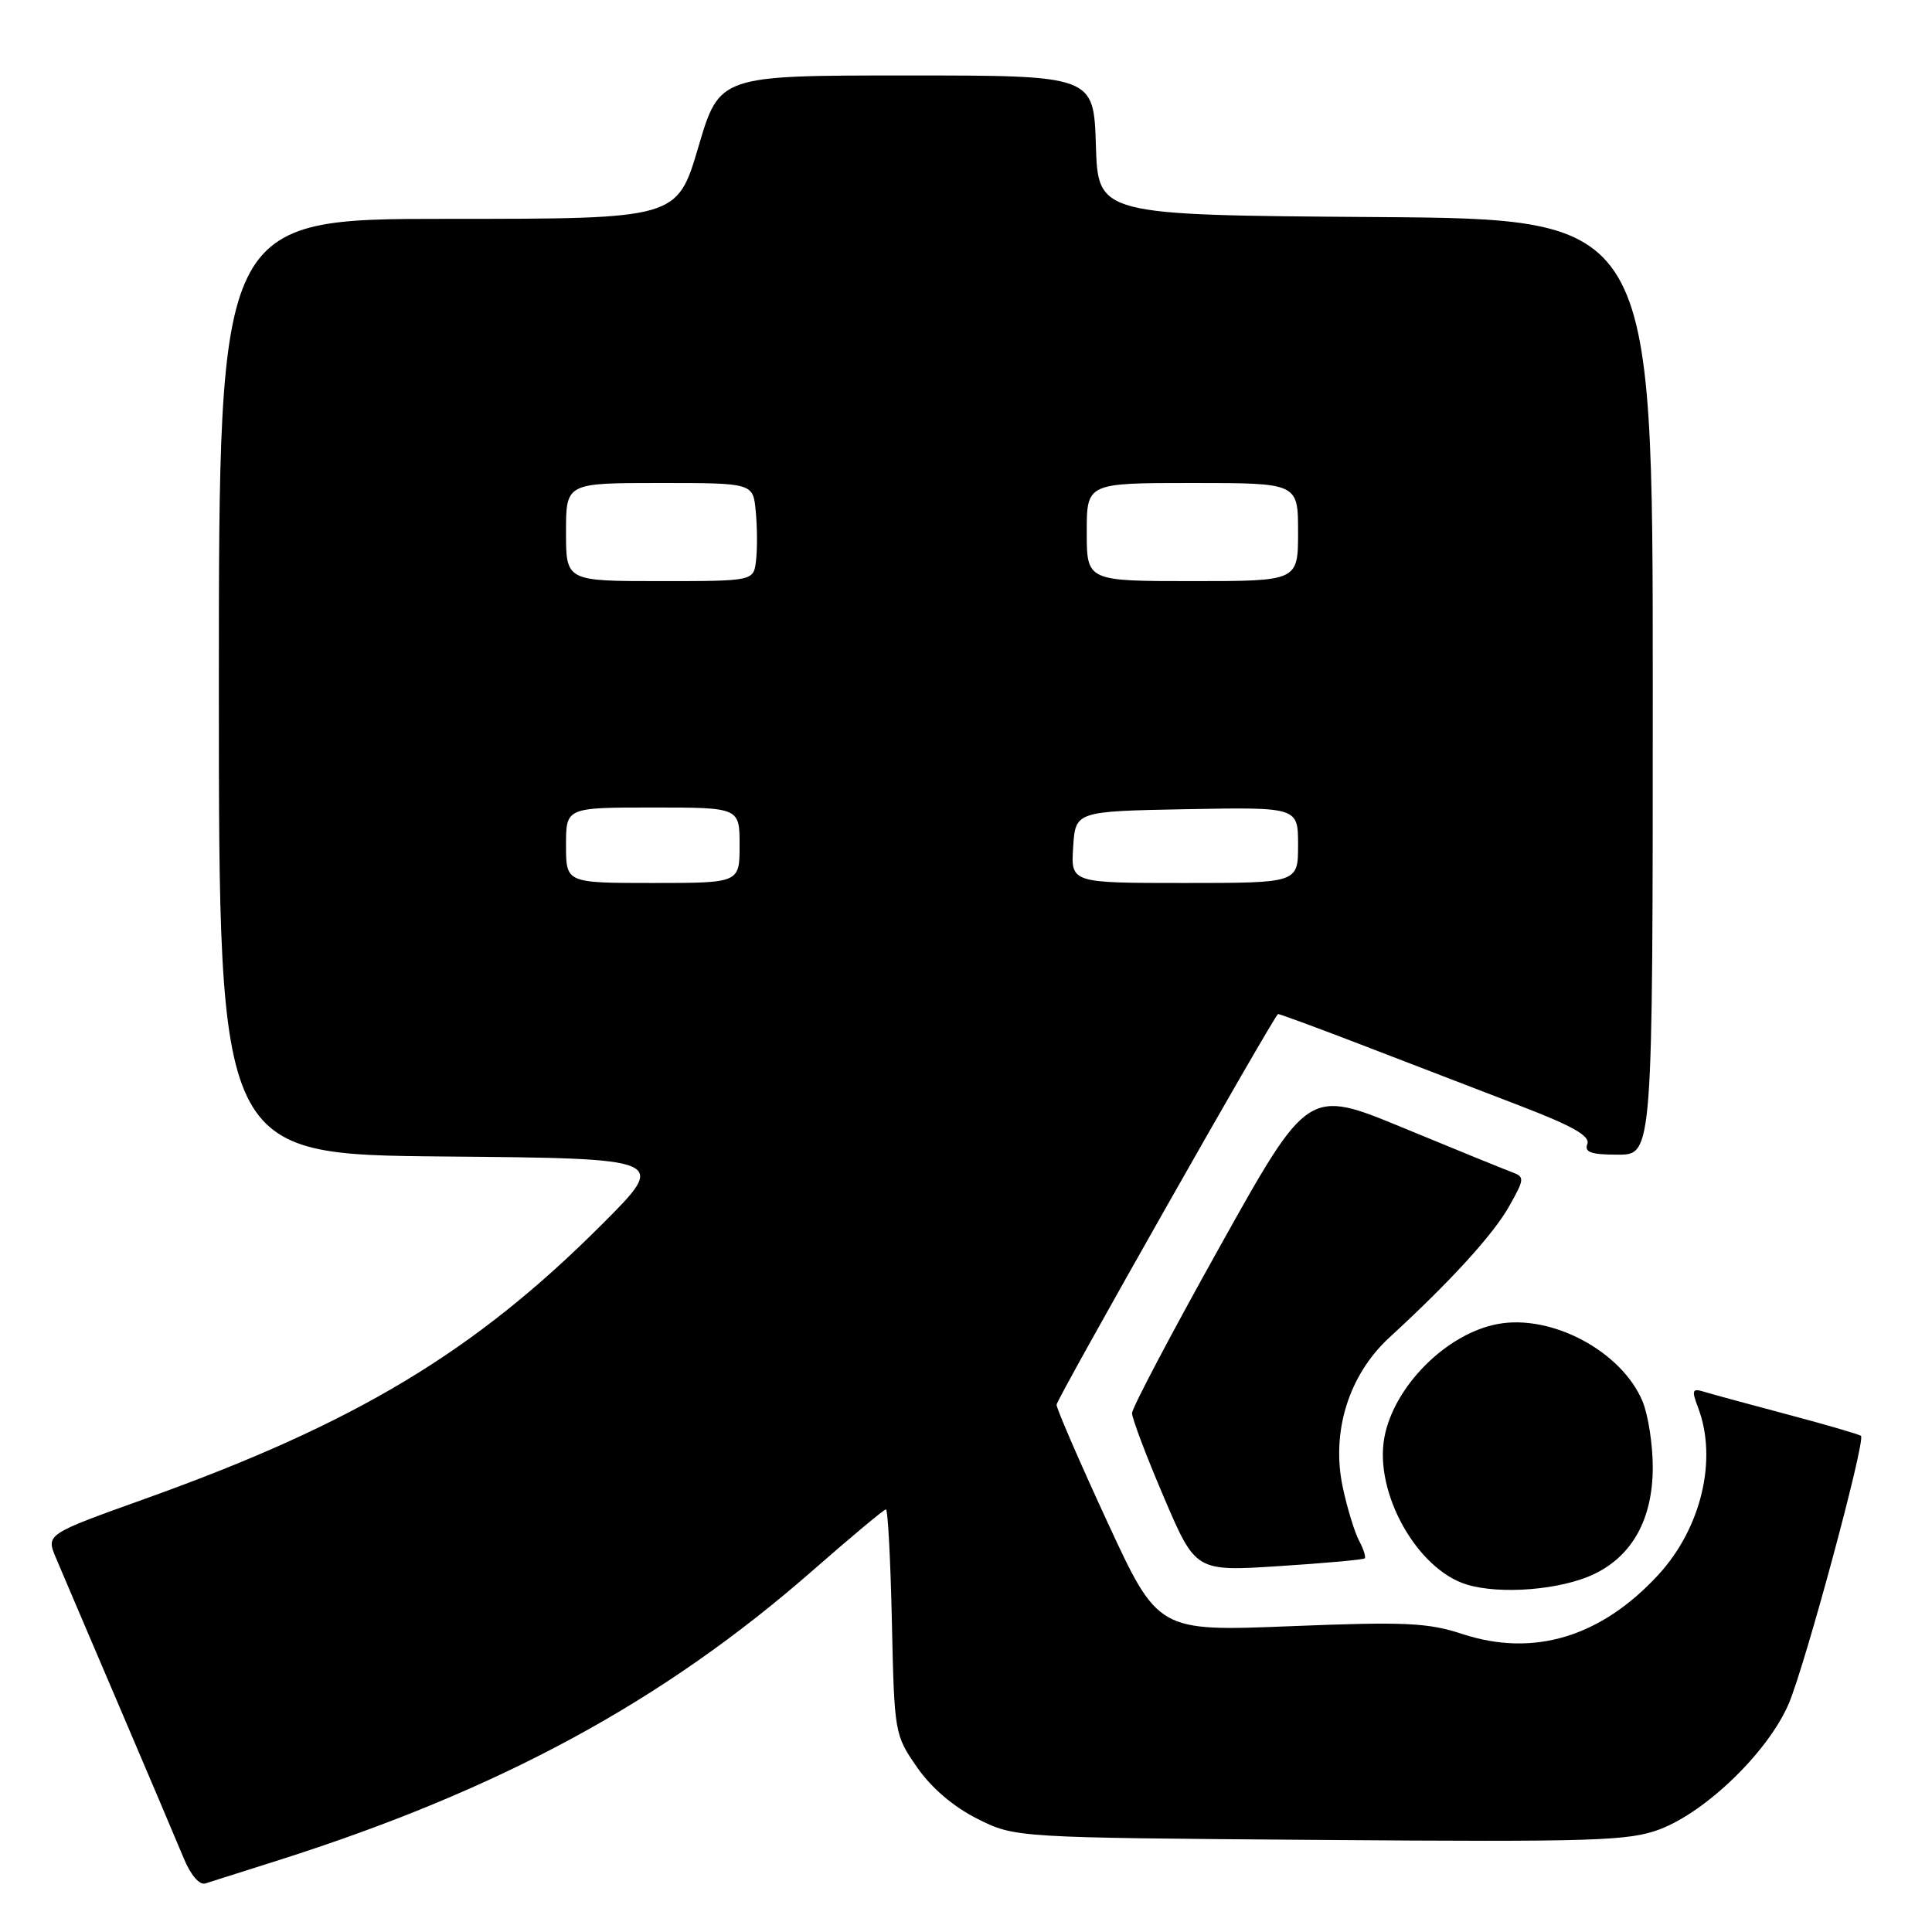<?xml version="1.0" encoding="UTF-8" standalone="no"?>
<!DOCTYPE svg PUBLIC "-//W3C//DTD SVG 1.1//EN" "http://www.w3.org/Graphics/SVG/1.1/DTD/svg11.dtd" >
<svg xmlns="http://www.w3.org/2000/svg" xmlns:xlink="http://www.w3.org/1999/xlink" version="1.1" viewBox="0 0 256 256">
 <g >
 <path fill="currentColor"
d=" M 37.00 246.46 C 66.33 237.13 87.90 225.43 107.72 208.07 C 112.79 203.63 117.14 200.00 117.39 200.00 C 117.65 200.00 118.00 206.71 118.18 214.92 C 118.50 229.64 118.54 229.89 121.51 234.17 C 123.41 236.91 126.35 239.42 129.51 241.00 C 134.50 243.50 134.50 243.50 174.97 243.80 C 211.38 244.08 215.89 243.93 219.96 242.38 C 226.15 240.01 234.28 232.10 237.00 225.79 C 239.18 220.71 247.23 190.90 246.59 190.26 C 246.41 190.08 242.04 188.80 236.88 187.43 C 231.72 186.06 226.71 184.70 225.75 184.40 C 224.23 183.94 224.13 184.21 225.00 186.50 C 227.61 193.36 225.44 202.48 219.72 208.69 C 212.13 216.92 203.21 219.61 193.79 216.52 C 189.20 215.01 186.19 214.87 170.97 215.48 C 153.44 216.18 153.44 216.18 146.72 201.64 C 143.02 193.64 140.00 186.66 140.00 186.13 C 140.00 185.40 168.56 135.02 169.34 134.37 C 169.43 134.30 174.68 136.23 181.00 138.67 C 187.32 141.10 196.63 144.69 201.69 146.63 C 208.38 149.20 210.73 150.54 210.33 151.58 C 209.91 152.68 210.82 153.00 214.39 153.00 C 219.00 153.00 219.00 153.00 219.00 91.01 C 219.00 29.02 219.00 29.02 182.25 28.76 C 145.50 28.50 145.50 28.50 145.21 19.25 C 144.92 10.00 144.92 10.00 120.13 10.00 C 95.33 10.00 95.33 10.00 92.53 19.50 C 89.72 29.00 89.72 29.00 59.36 29.00 C 29.00 29.00 29.00 29.00 29.00 90.99 C 29.00 152.97 29.00 152.97 58.75 153.24 C 88.50 153.50 88.50 153.50 79.75 162.25 C 62.87 179.14 47.13 188.60 19.30 198.57 C 6.10 203.30 6.10 203.30 7.40 206.40 C 8.12 208.10 11.88 216.93 15.76 226.00 C 19.63 235.07 23.50 244.18 24.35 246.24 C 25.25 248.43 26.43 249.81 27.19 249.57 C 27.91 249.34 32.33 247.94 37.00 246.46 Z  M 211.21 208.58 C 216.31 206.15 219.00 201.25 219.00 194.41 C 219.00 191.40 218.39 187.47 217.64 185.67 C 214.87 179.05 205.59 174.10 198.45 175.44 C 191.67 176.71 184.71 183.67 183.44 190.45 C 182.07 197.77 187.75 207.94 194.35 209.96 C 198.80 211.32 206.85 210.67 211.21 208.58 Z  M 180.83 206.49 C 181.01 206.32 180.68 205.27 180.09 204.16 C 179.50 203.06 178.52 199.88 177.93 197.10 C 176.35 189.75 178.71 182.18 184.12 177.21 C 192.19 169.80 197.88 163.57 199.98 159.82 C 202.03 156.18 202.04 155.95 200.32 155.31 C 199.32 154.94 192.84 152.30 185.92 149.44 C 173.33 144.24 173.33 144.24 161.67 165.12 C 155.25 176.61 150.00 186.57 150.00 187.25 C 150.00 187.94 151.89 192.94 154.21 198.37 C 158.42 208.23 158.42 208.23 169.46 207.52 C 175.53 207.13 180.65 206.67 180.83 206.49 Z  M 75.00 112.00 C 75.00 107.00 75.00 107.00 86.50 107.00 C 98.00 107.00 98.00 107.00 98.00 112.00 C 98.00 117.00 98.00 117.00 86.50 117.00 C 75.00 117.00 75.00 117.00 75.00 112.00 Z  M 142.20 112.25 C 142.50 107.50 142.50 107.50 157.25 107.22 C 172.00 106.95 172.00 106.95 172.00 111.97 C 172.00 117.00 172.00 117.00 156.95 117.00 C 141.89 117.00 141.89 117.00 142.20 112.25 Z  M 75.00 70.50 C 75.00 64.00 75.00 64.00 87.39 64.00 C 99.79 64.00 99.79 64.00 100.14 67.75 C 100.34 69.81 100.36 72.74 100.18 74.25 C 99.87 77.00 99.87 77.00 87.43 77.00 C 75.00 77.00 75.00 77.00 75.00 70.50 Z  M 144.00 70.50 C 144.00 64.00 144.00 64.00 158.00 64.00 C 172.00 64.00 172.00 64.00 172.00 70.50 C 172.00 77.00 172.00 77.00 158.00 77.00 C 144.00 77.00 144.00 77.00 144.00 70.50 Z "/>
</g>
</svg>